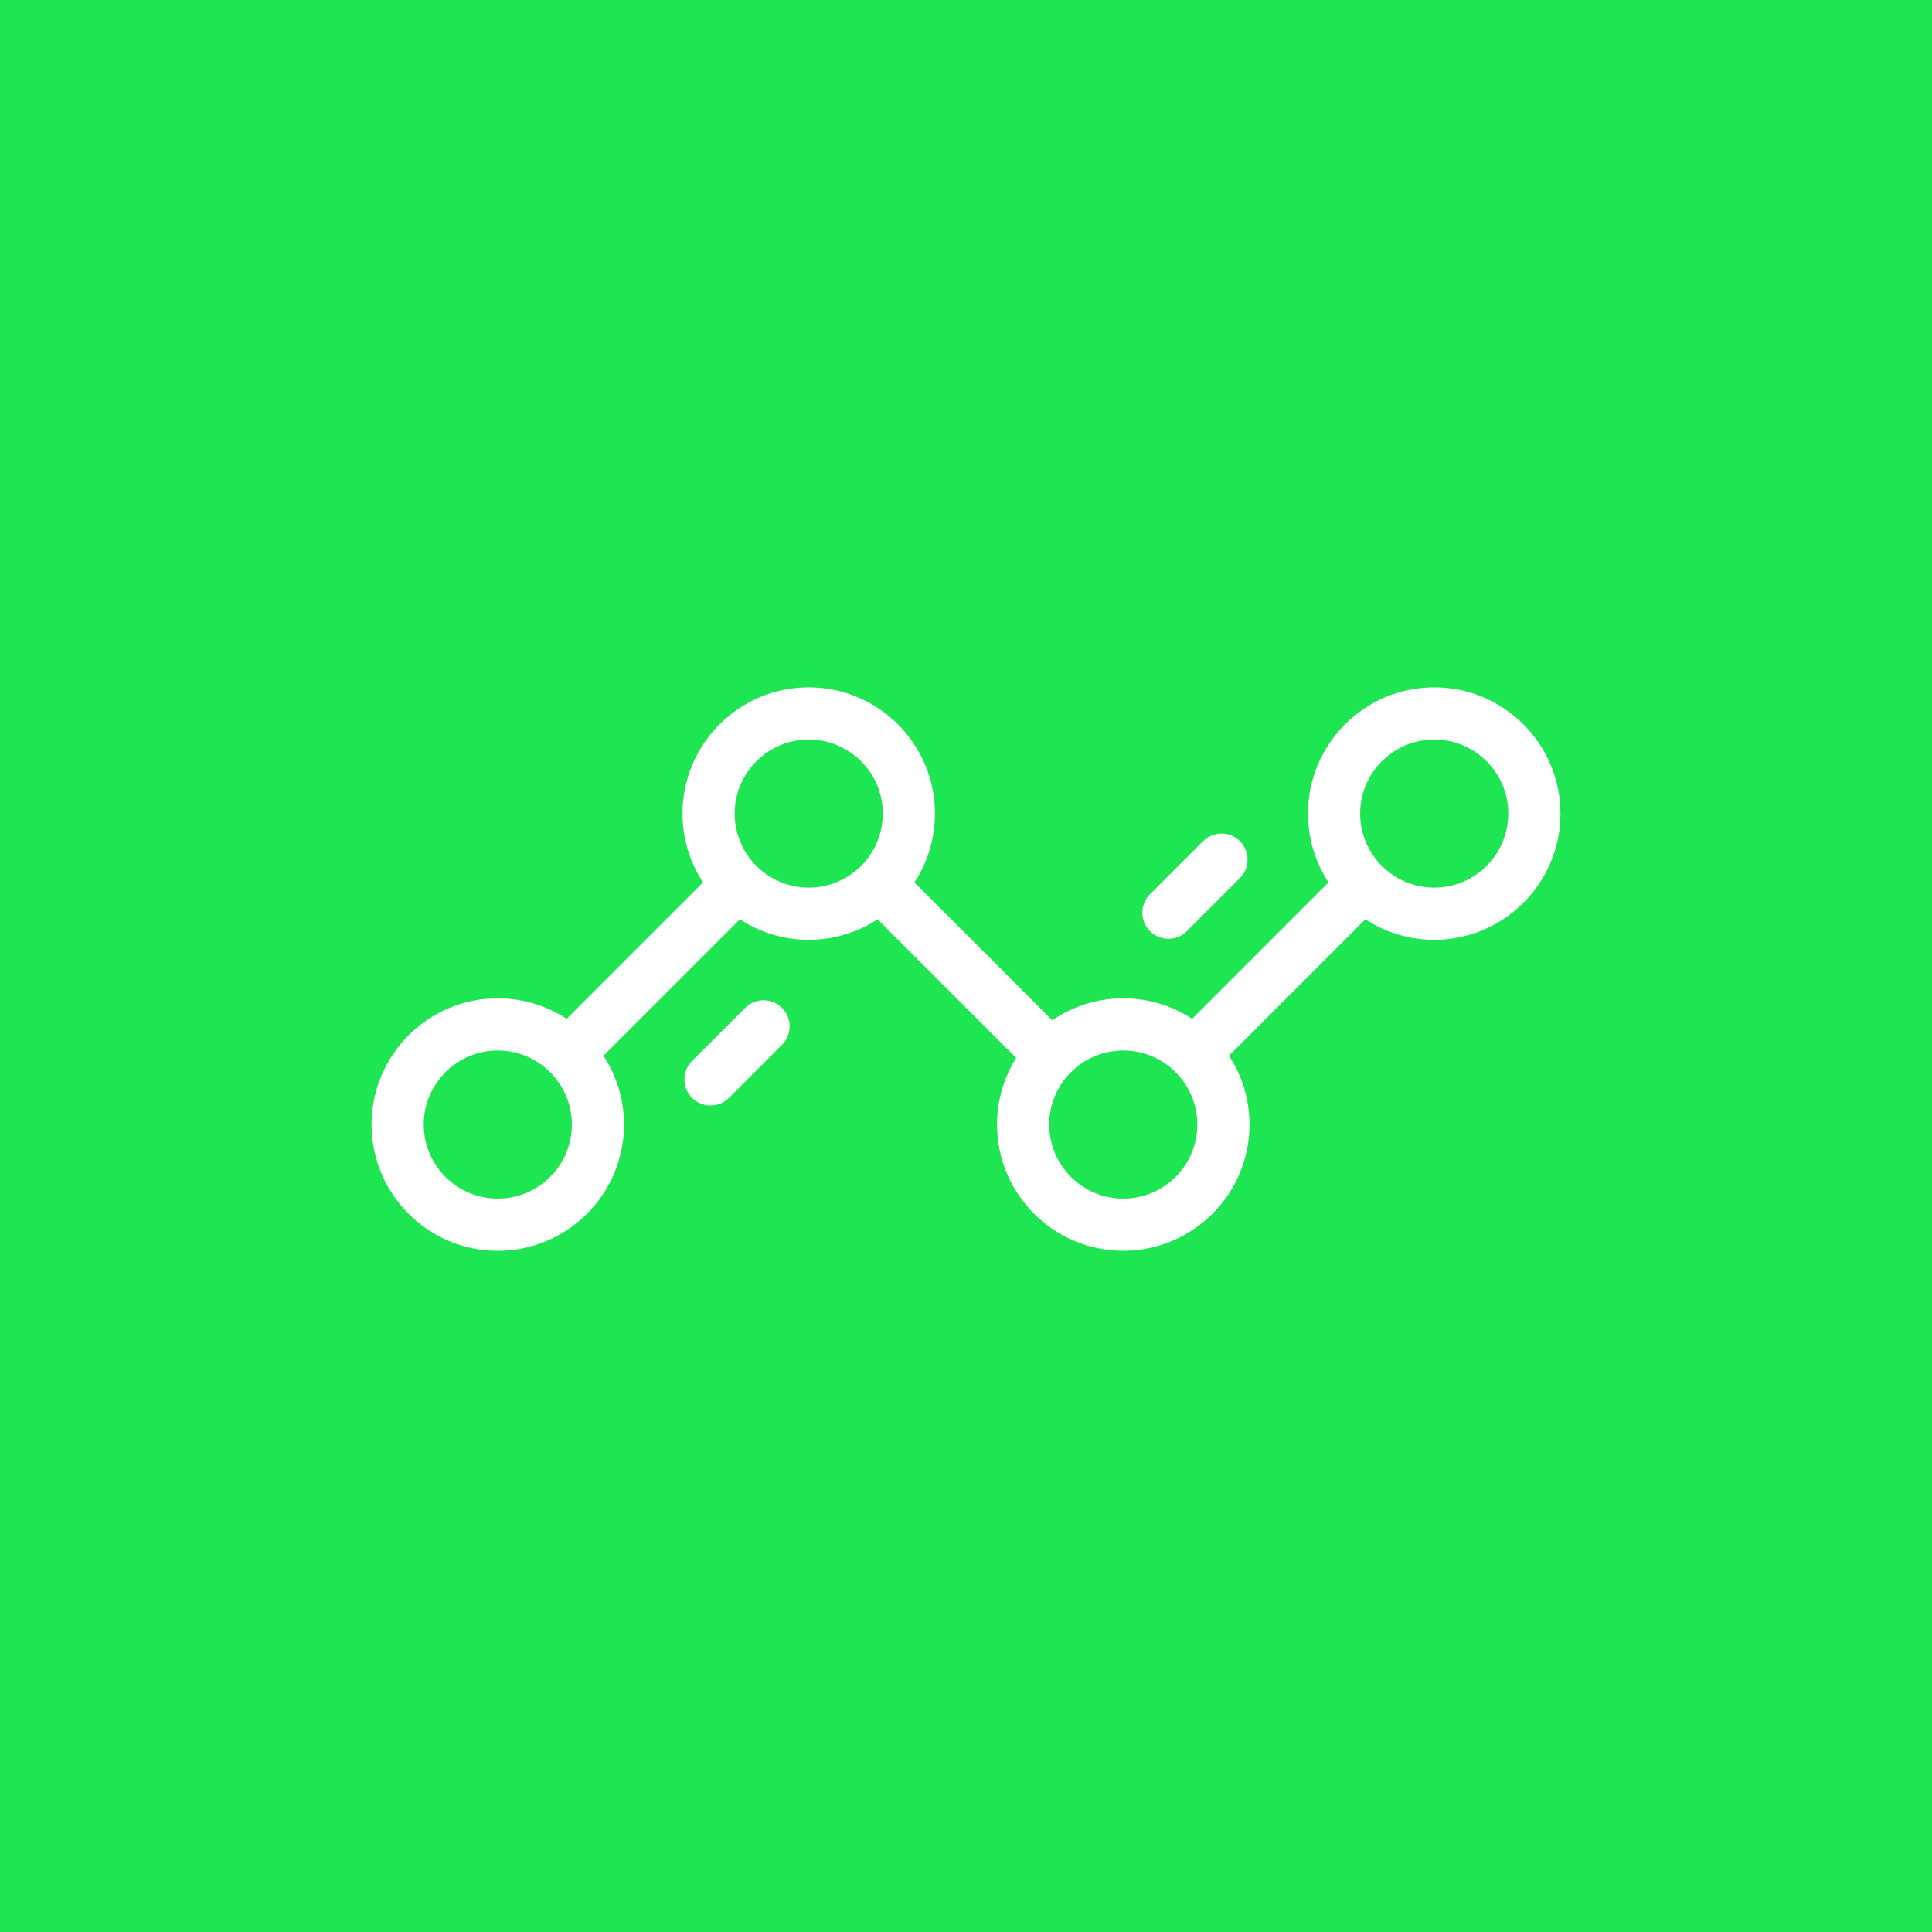 <svg width="78" height="78" viewBox="0 0 78 78" fill="none" xmlns="http://www.w3.org/2000/svg">
<rect width="78" height="78" fill="#1DE652"/>
<path d="M57.903 27.75C55.093 27.75 52.807 30.036 52.807 32.847C52.807 33.872 53.112 34.826 53.635 35.626L48.129 41.132C47.328 40.609 46.374 40.304 45.349 40.304C44.287 40.304 43.3 40.631 42.483 41.189L36.92 35.626C37.442 34.826 37.747 33.871 37.747 32.846C37.747 30.036 35.461 27.75 32.651 27.75C29.84 27.75 27.554 30.036 27.554 32.846C27.554 33.871 27.859 34.825 28.382 35.625L22.875 41.132C22.076 40.609 21.121 40.304 20.096 40.304C17.286 40.304 15 42.591 15 45.401C15 48.211 17.286 50.498 20.096 50.498C22.907 50.498 25.193 48.211 25.193 45.401C25.193 44.376 24.888 43.422 24.365 42.621L29.871 37.115C30.671 37.638 31.626 37.943 32.651 37.943C33.676 37.943 34.63 37.638 35.43 37.115L41.024 42.71C40.536 43.491 40.253 44.413 40.253 45.401C40.253 48.211 42.539 50.497 45.349 50.497C48.159 50.497 50.446 48.211 50.446 45.401C50.446 44.376 50.141 43.422 49.618 42.622L55.125 37.115C55.925 37.638 56.879 37.943 57.904 37.943C60.714 37.943 63 35.657 63 32.846C63 30.036 60.714 27.75 57.903 27.75ZM20.096 48.391C18.448 48.391 17.107 47.05 17.107 45.401C17.107 43.752 18.448 42.411 20.096 42.411C21.745 42.411 23.087 43.752 23.087 45.401C23.087 47.05 21.745 48.391 20.096 48.391ZM32.651 35.837C31.002 35.837 29.661 34.495 29.661 32.846C29.661 31.198 31.002 29.857 32.651 29.857C34.3 29.857 35.641 31.198 35.641 32.846C35.641 34.495 34.3 35.837 32.651 35.837ZM45.349 48.391C43.7 48.391 42.359 47.05 42.359 45.401C42.359 43.752 43.7 42.411 45.349 42.411C46.998 42.411 48.339 43.752 48.339 45.401C48.339 47.05 46.998 48.391 45.349 48.391ZM57.903 35.837C56.255 35.837 54.913 34.495 54.913 32.846C54.913 31.198 56.255 29.857 57.903 29.857C59.552 29.857 60.893 31.198 60.893 32.846C60.893 34.495 59.552 35.837 57.903 35.837Z" fill="white"/>
<path d="M31.572 40.691C31.161 40.28 30.494 40.28 30.083 40.691L27.94 42.834C27.529 43.245 27.529 43.912 27.94 44.323C28.146 44.529 28.416 44.632 28.685 44.632C28.955 44.632 29.224 44.529 29.43 44.323L31.572 42.181C31.984 41.769 31.984 41.102 31.572 40.691Z" fill="white"/>
<path d="M50.059 33.962C49.648 33.55 48.981 33.55 48.569 33.962L46.427 36.104C46.015 36.516 46.015 37.183 46.427 37.594C46.632 37.8 46.902 37.902 47.172 37.902C47.441 37.902 47.711 37.8 47.916 37.594L50.059 35.451C50.47 35.04 50.47 34.373 50.059 33.962Z" fill="white"/>
</svg>
